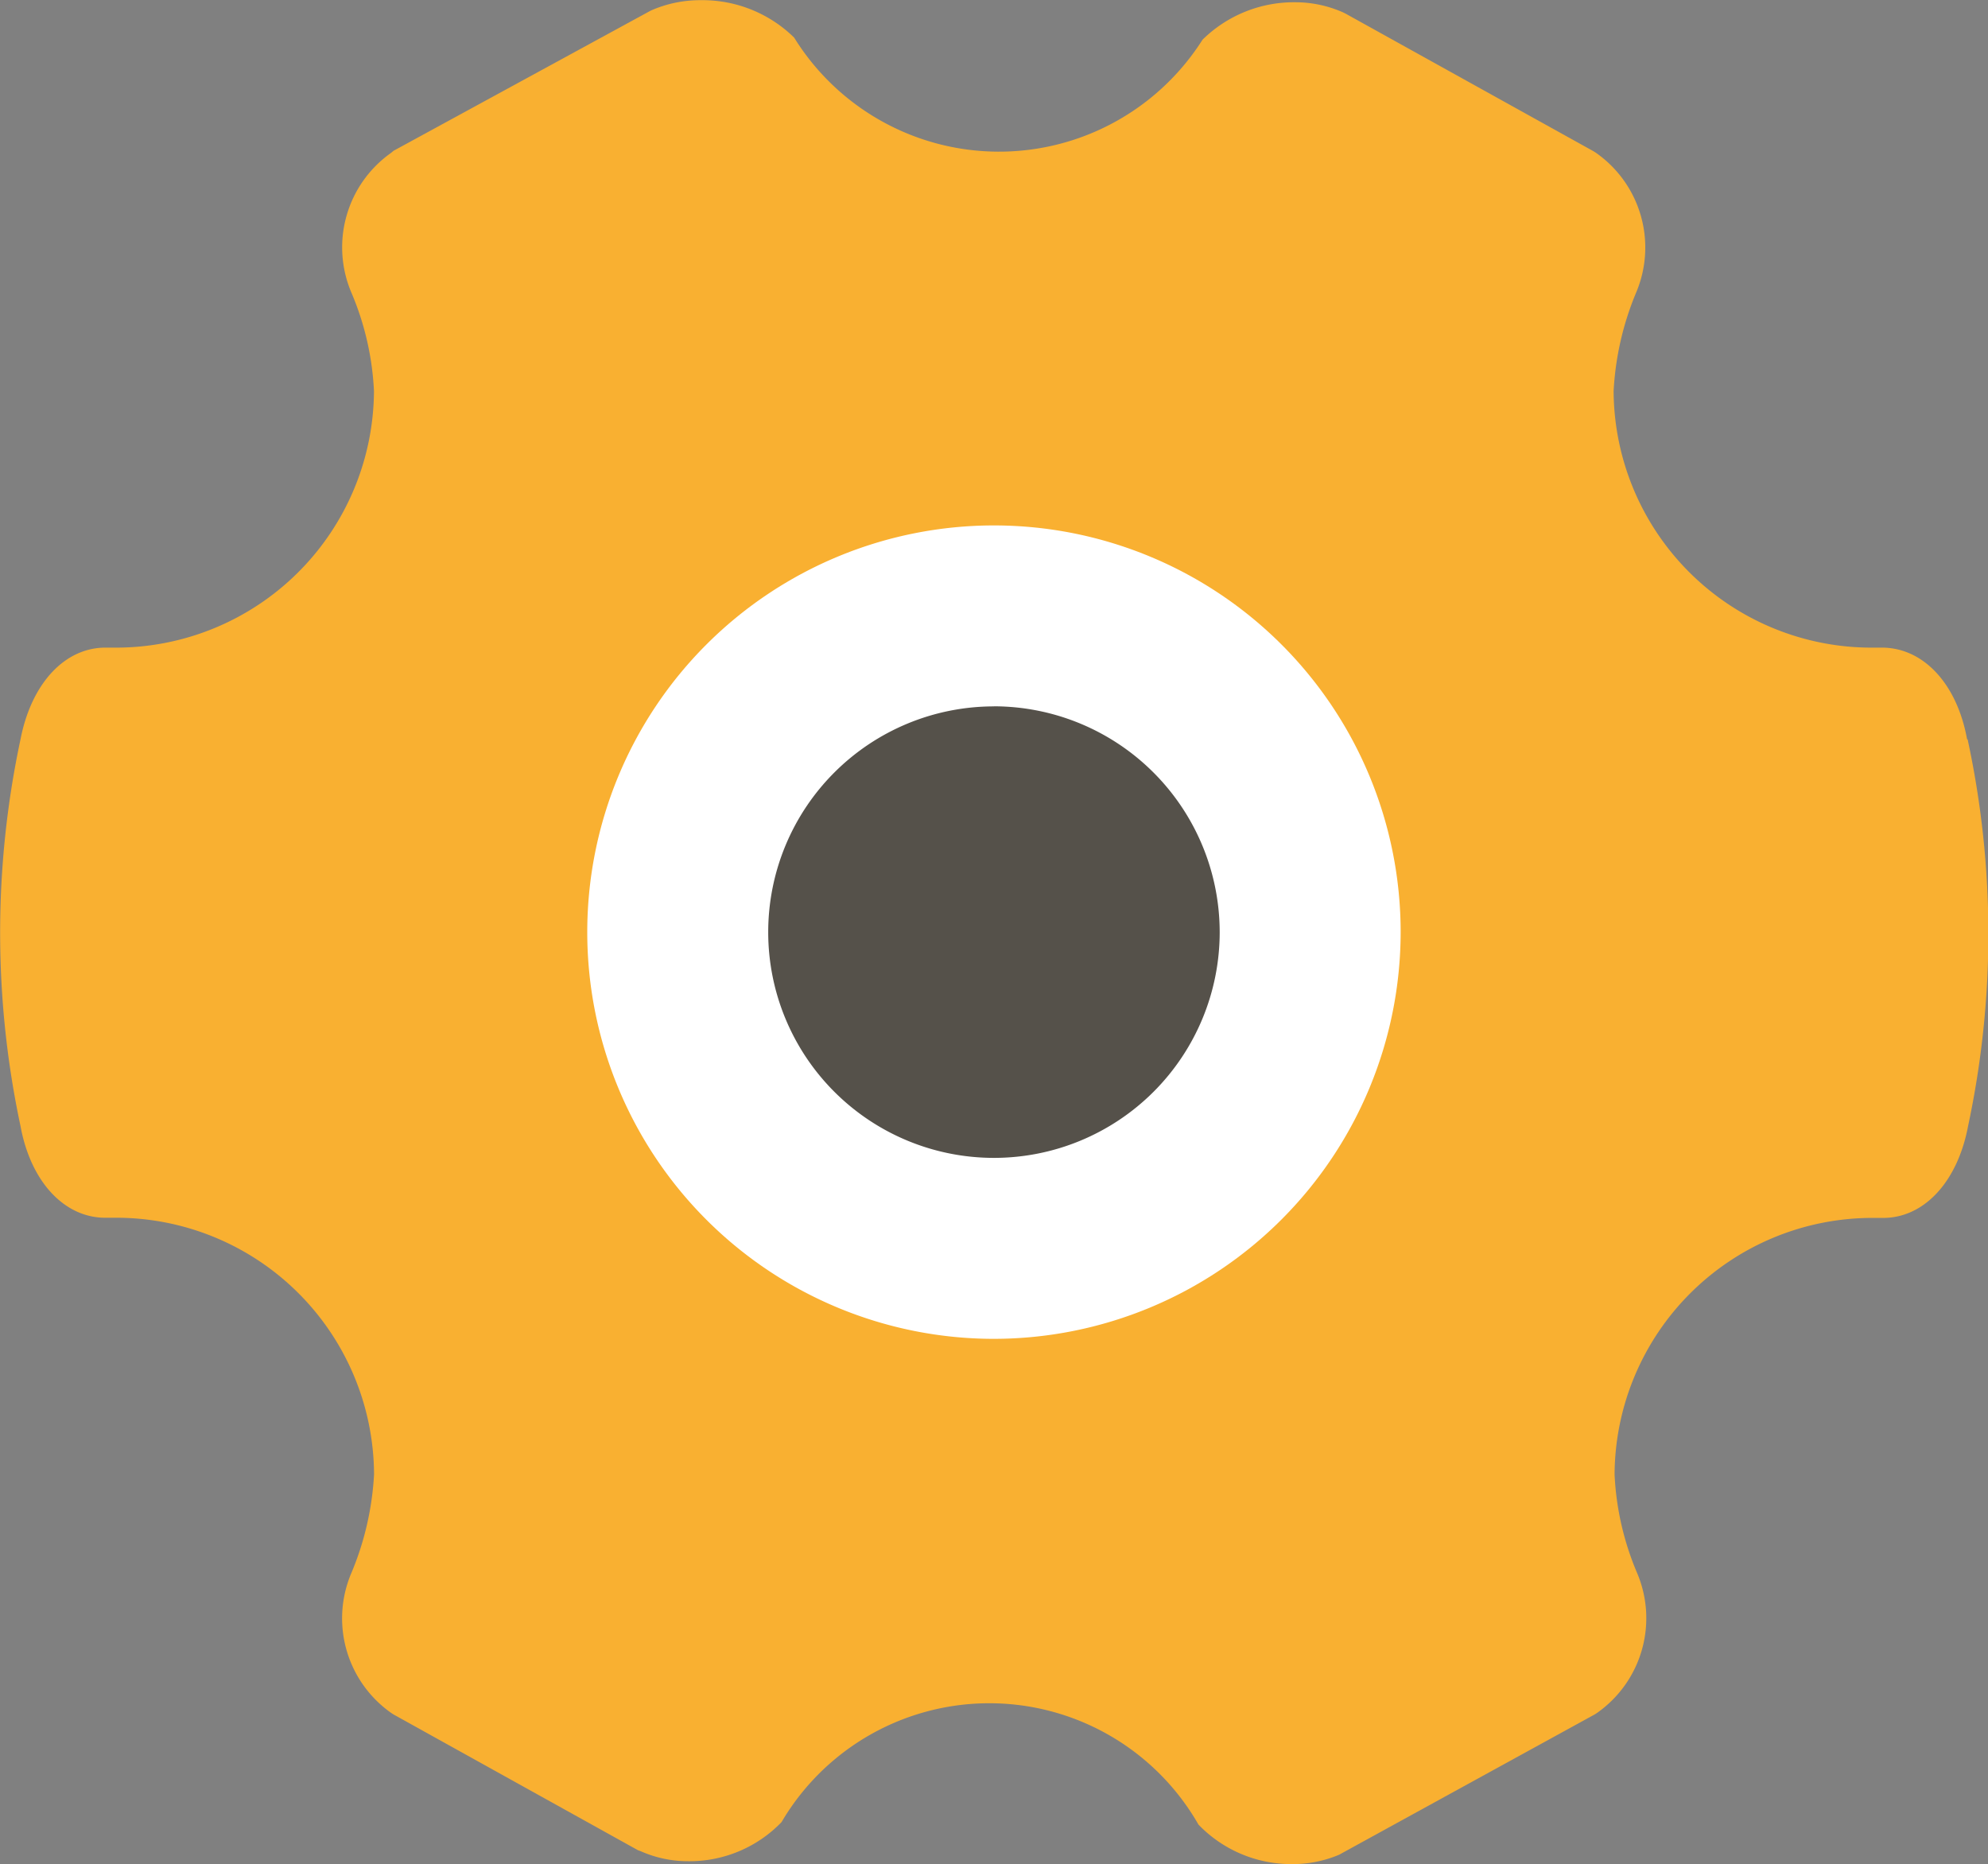 <?xml version="1.0" standalone="no"?><!DOCTYPE svg PUBLIC "-//W3C//DTD SVG 1.1//EN" "http://www.w3.org/Graphics/SVG/1.1/DTD/svg11.dtd"><svg t="1617894308668" class="icon" viewBox="0 0 1092 1024" version="1.1" xmlns="http://www.w3.org/2000/svg" p-id="2766" xmlns:xlink="http://www.w3.org/1999/xlink" width="213.281" height="200"><rect x="0" y="0" width="1092" height="1024" fill="#808080" stroke="none"/><defs><style type="text/css"></style></defs><path d="M1080.507 406.069c-5.612-31.087-24.598-50.73-47.442-50.336h-4.692a141.668 141.668 0 0 1-142.019-140.922 162.232 162.232 0 0 1 12.277-53.887 63.49 63.49 0 0 0-21.923-76.95l-1.359-0.877L739.163 7.506l-1.315-0.658a64.805 64.805 0 0 0-26.308-5.612 71.557 71.557 0 0 0-50.993 20.564A132.372 132.372 0 0 1 436.228 20.66a71.864 71.864 0 0 0-51.432-20.564 66.997 66.997 0 0 0-25.957 5.13l-1.578 0.702L216.163 82.834l-1.359 1.14a63.533 63.533 0 0 0-21.704 76.95 156.663 156.663 0 0 1 12.321 53.887 141.712 141.712 0 0 1-142.062 140.922h-4.692C35.866 355.295 17.275 375.158 11.269 406.069a509.671 509.671 0 0 0 0 212.48c5.612 30.692 24.159 50.336 46.521 50.336h5.612a141.624 141.624 0 0 1 142.062 140.922 162.232 162.232 0 0 1-12.321 53.887 63.533 63.533 0 0 0 21.704 77.17l1.359 0.877 134.214 74.539 1.359 0.482a64.016 64.016 0 0 0 26.308 5.568 70.154 70.154 0 0 0 51.213-21.485 132.372 132.372 0 0 1 229.01 1.359 70.68 70.68 0 0 0 51.651 21.704 65.287 65.287 0 0 0 25.694-5.174l1.578-0.877 138.905-76.249 1.315-0.877a63.577 63.577 0 0 0 21.704-76.95 156.619 156.619 0 0 1-12.277-53.887 141.668 141.668 0 0 1 142.019-140.922h4.692c22.844 0.482 41.61-19.424 47.442-50.336a505.988 505.988 0 0 0-0.219-212.48z" fill="#F9B031" p-id="2767"></path><path d="M545.975 512.002m-173.719 0a173.719 173.719 0 1 0 347.439 0 173.719 173.719 0 1 0-347.439 0Z" fill="#55514A" p-id="2768"></path><path d="M545.975 735.4a223.397 223.397 0 1 1 223.397-223.397 223.617 223.617 0 0 1-223.397 223.397z m0-347.395a123.998 123.998 0 1 0 123.998 123.998 124.173 124.173 0 0 0-123.998-124.041z" fill="#FFFFFF" p-id="2769"></path></svg>